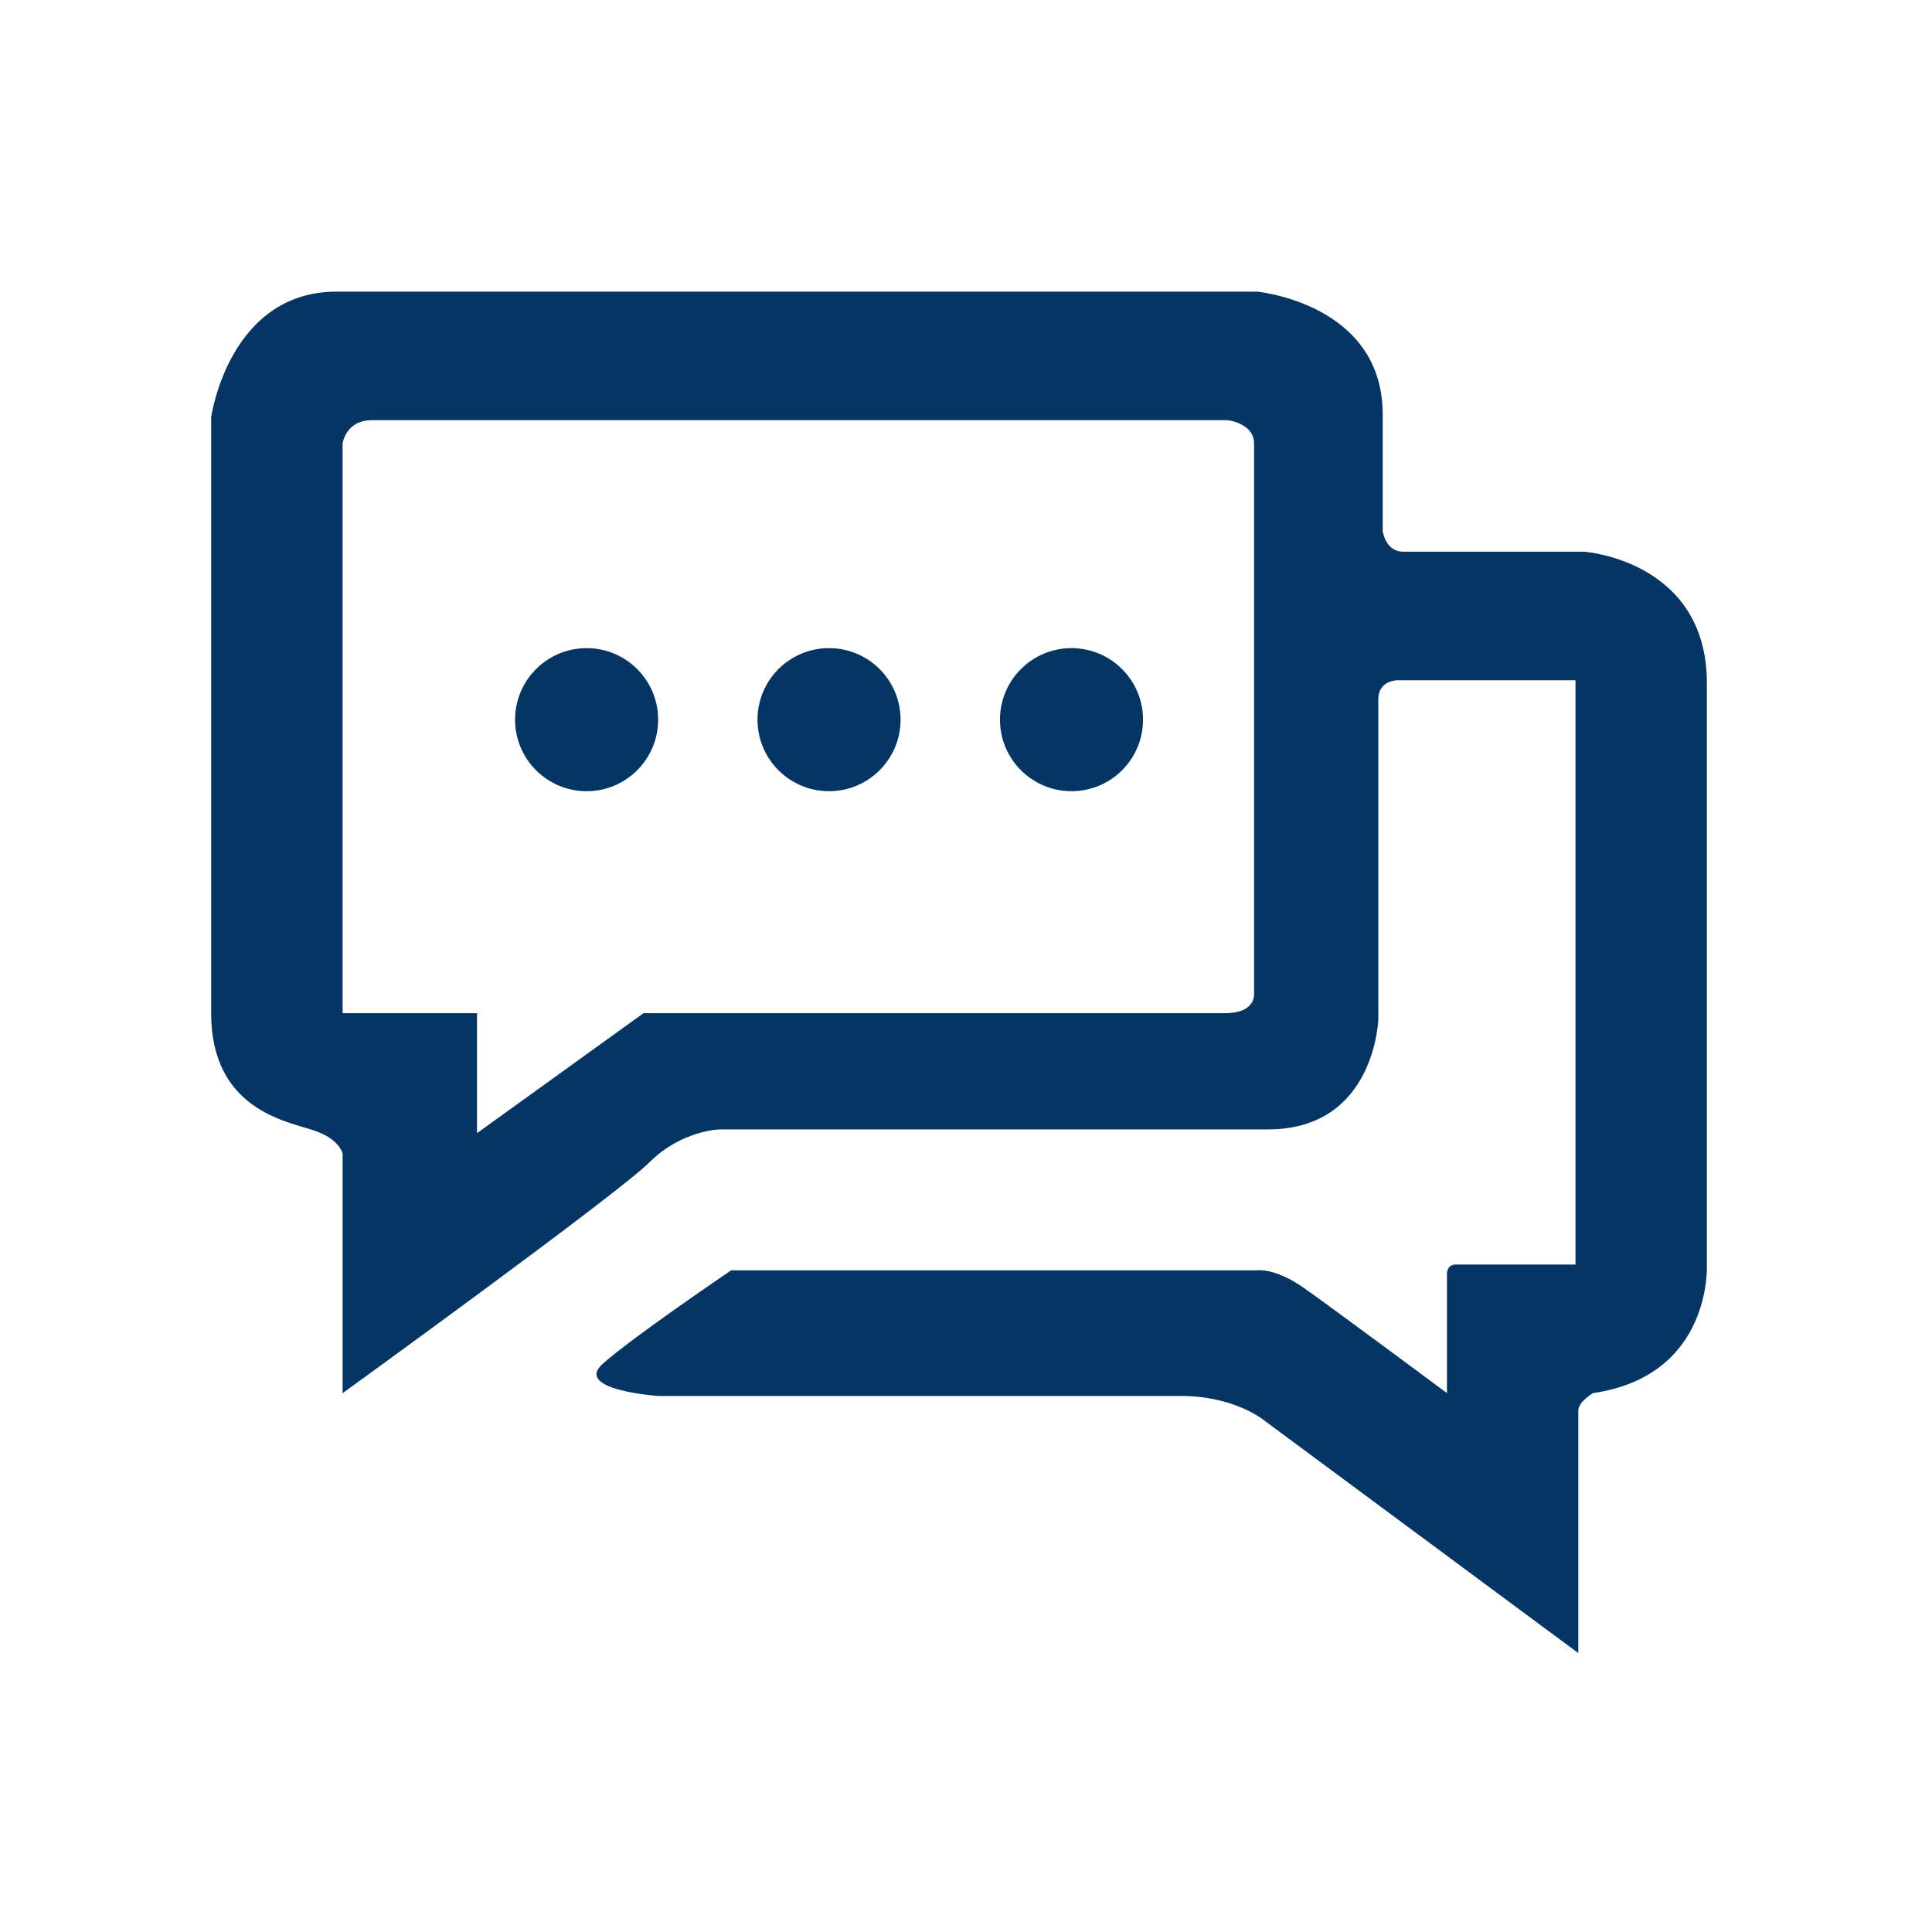 <?xml version="1.0" encoding="utf-8"?>
<!-- Generator: Adobe Illustrator 16.0.3, SVG Export Plug-In . SVG Version: 6.00 Build 0)  -->
<!DOCTYPE svg PUBLIC "-//W3C//DTD SVG 1.1//EN" "http://www.w3.org/Graphics/SVG/1.1/DTD/svg11.dtd">
<svg version="1.1" id="Camada_1" xmlns="http://www.w3.org/2000/svg" xmlns:xlink="http://www.w3.org/1999/xlink" x="0px" y="0px"
	 width="38px" height="38px" viewBox="0 0 38 38" enable-background="new 0 0 38 38" xml:space="preserve">
<g>
	<path fill="#053563" d="M33.572,24.872c0,0,0-9.022,0-11.435c0-2.414-2.413-2.586-2.413-2.586s-3.217,0-3.562,0
		s-0.401-0.403-0.401-0.403s0-0.115,0-2.298c0-2.184-2.472-2.414-2.472-2.414s-15.975,0-18.101,0S4.153,8.208,4.153,8.208v11.72
		c0,1.897,1.494,2.128,2.011,2.303c0.518,0.17,0.575,0.458,0.575,0.458v4.713c0,0,5.401-3.909,6.034-4.54
		c0.632-0.631,1.379-0.648,1.379-0.648s8.677,0,10.788,0s2.17-2.169,2.17-2.169s0-5.918,0-6.292c0-0.373,0.373-0.373,0.373-0.373
		h3.505v11.492c0,0-2.184,0-2.356,0c-0.172,0-0.172,0.172-0.172,0.172v2.357c0,0-2.241-1.667-2.816-2.07
		c-0.574-0.402-0.918-0.345-0.918-0.345H14.381c0,0-1.953,1.323-2.528,1.84s1.092,0.631,1.092,0.631s9.25,0,10.285,0
		c1.033,0,1.608,0.461,1.608,0.461l6.205,4.596c0,0,0-4.596,0-4.769c0-0.174,0.289-0.344,0.289-0.344
		C33.688,27.057,33.572,24.872,33.572,24.872z M24.093,19.928c-0.633,0-11.436,0-11.436,0l-3.275,2.36v-2.36H6.739V8.724
		c0,0,0.058-0.459,0.574-0.459c0.517,0,16.836,0,16.836,0s0.517,0.058,0.517,0.459c0,0.403,0,10.804,0,10.804
		S24.725,19.928,24.093,19.928z"/>
	<circle fill="#053563" cx="11.538" cy="14.155" r="1.407"/>
	<circle fill="#053563" cx="16.306" cy="14.155" r="1.407"/>
	<circle fill="#053563" cx="21.075" cy="14.155" r="1.407"/>
</g>
</svg>
